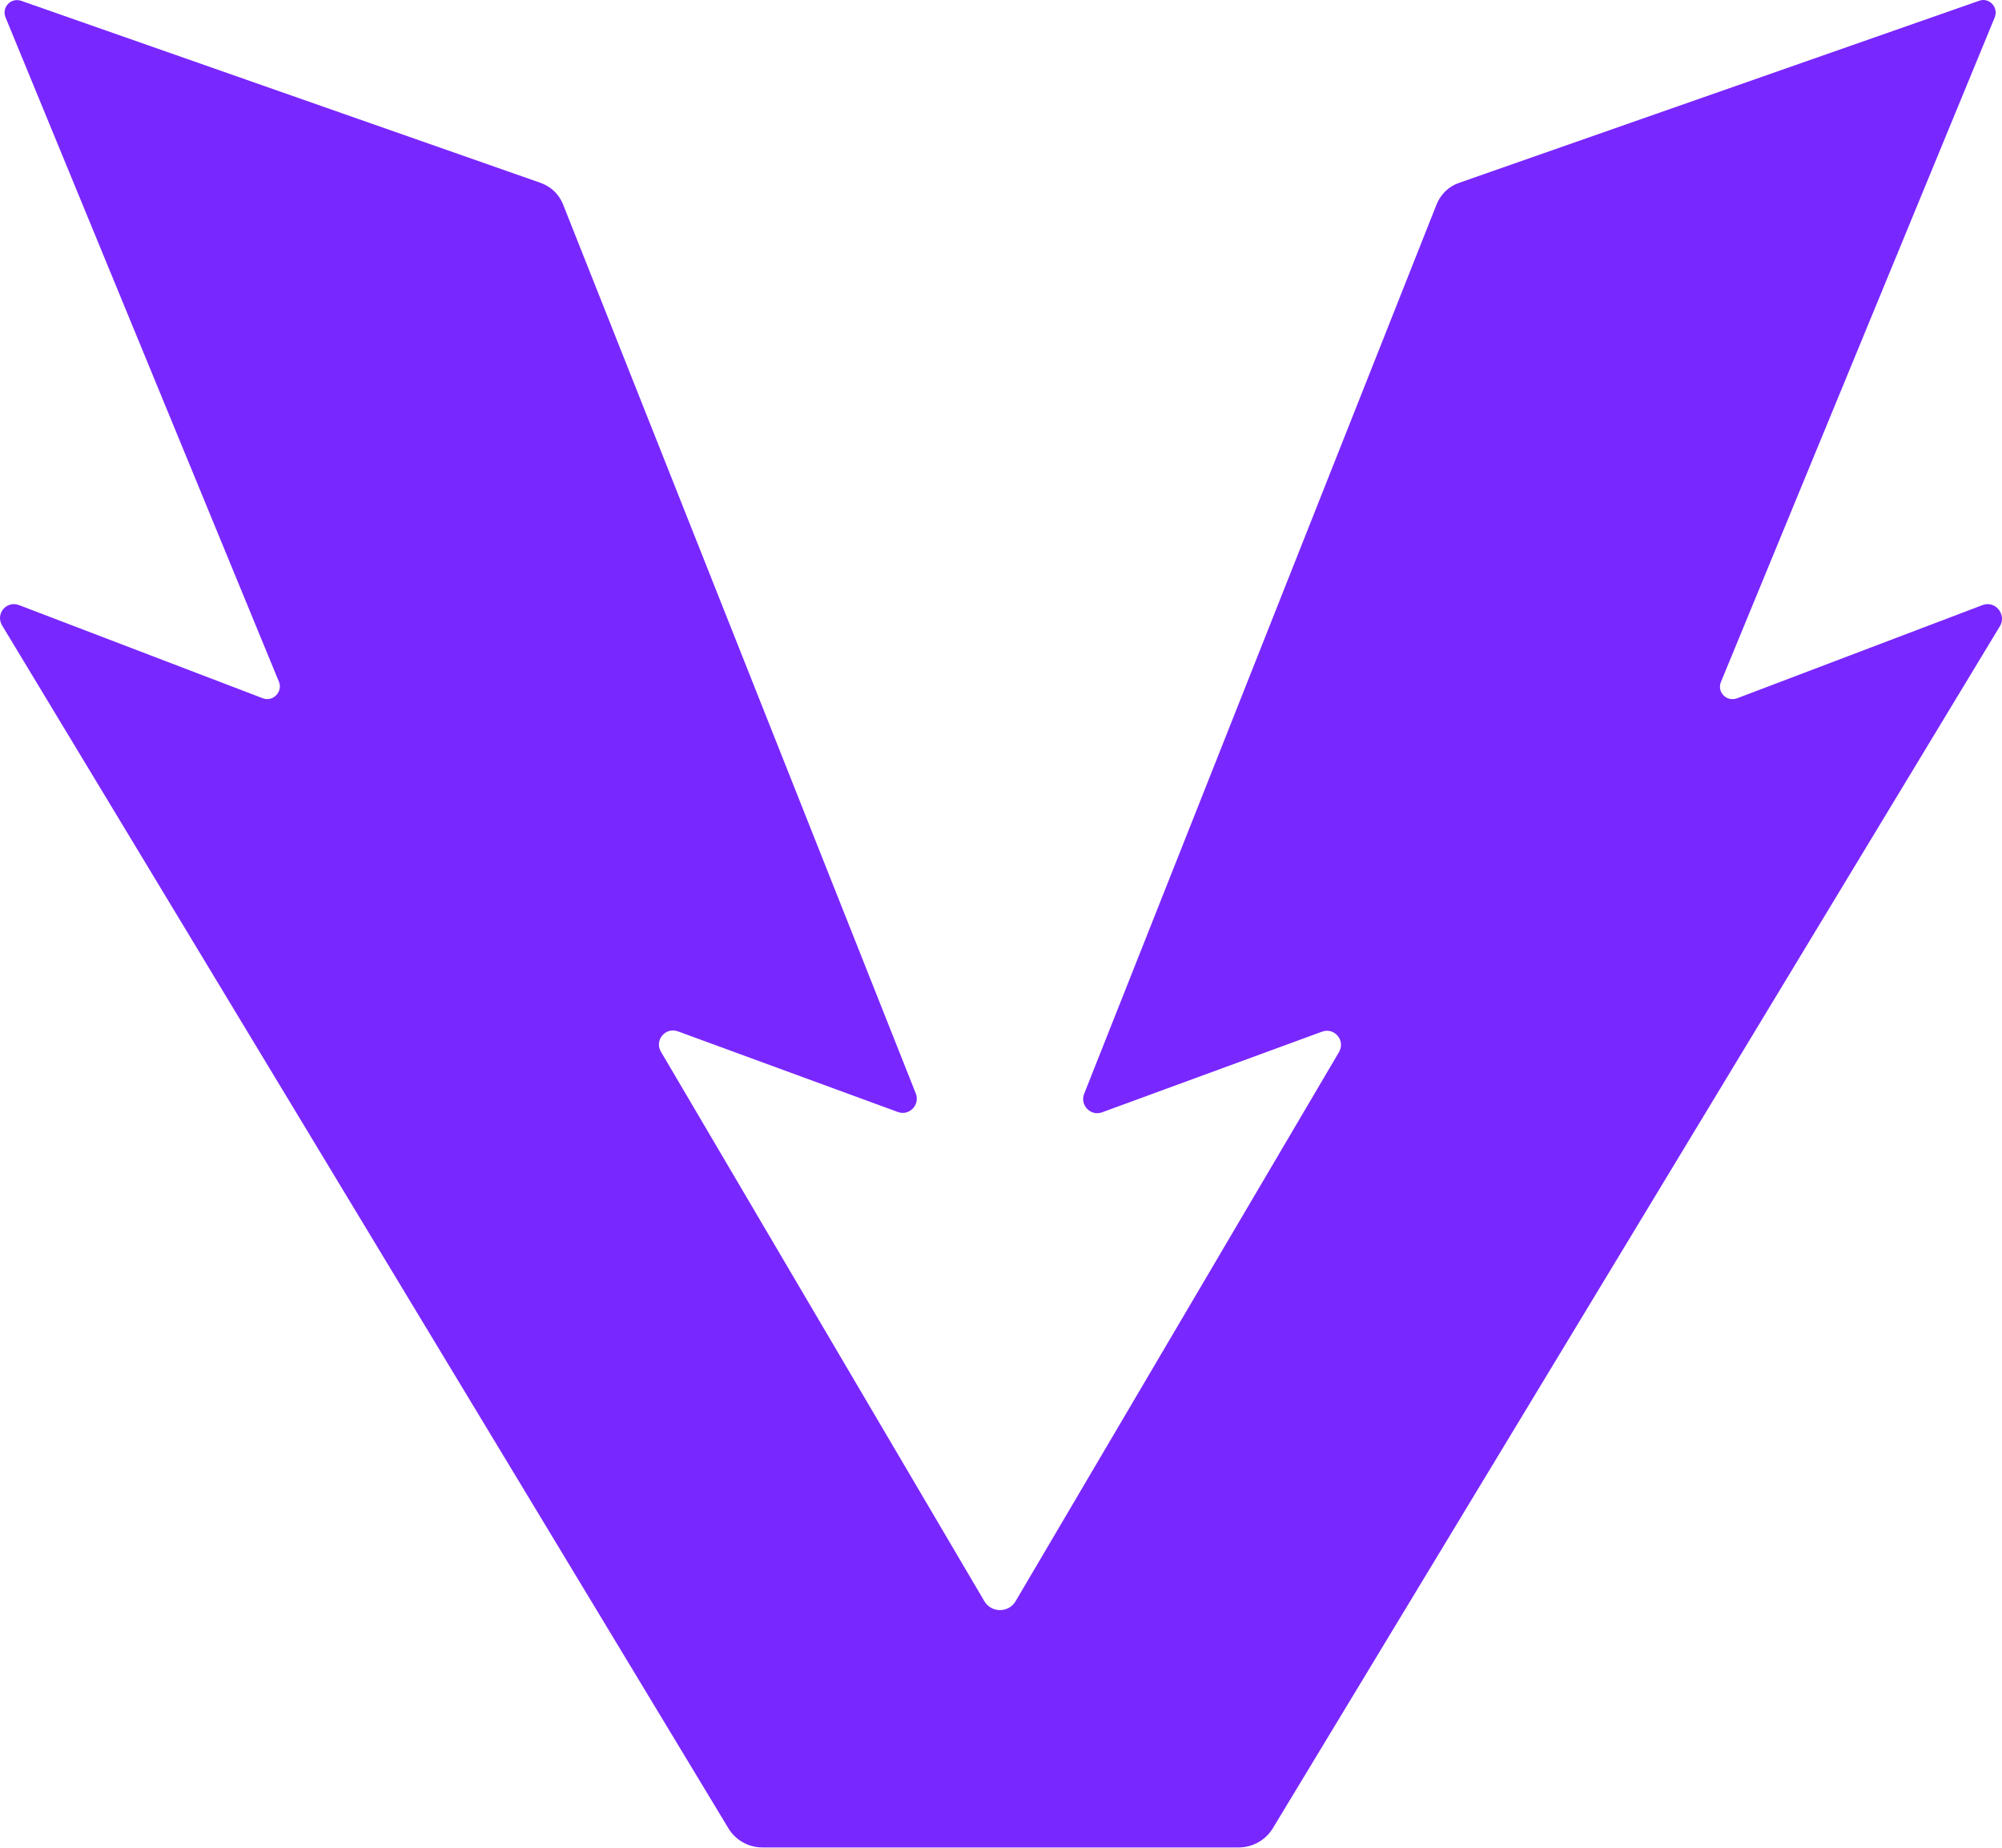 <svg width="560" height="517" viewBox="0 0 560 517" fill="none" xmlns="http://www.w3.org/2000/svg">
<path d="M554.555 169.276L485.867 195.365C482.979 196.415 480.179 193.614 481.404 190.725L557.968 4.861C559.105 2.059 556.393 -0.83 553.593 0.221L408.078 51.174C405.278 52.137 403.003 54.325 401.866 57.127L303.252 306.025C302.027 309.177 305.089 312.329 308.239 311.19L369.84 288.603C373.253 287.377 376.403 291.054 374.565 294.294L284.089 447.94C282.164 451.267 277.264 451.267 275.339 447.94L184.863 294.206C183.025 291.054 186.088 287.29 189.588 288.516L251.189 311.103C254.339 312.241 257.401 309.089 256.176 305.938L157.475 57.127C156.337 54.325 154.15 52.224 151.262 51.174L5.923 0.221C3.035 -0.742 0.41 2.059 1.548 4.861L78.024 190.725C79.161 193.526 76.361 196.415 73.561 195.365L5.31 169.276C1.81 167.962 -1.34 171.727 0.585 174.966L203.763 511.5C205.775 514.826 209.363 516.84 213.301 516.84H346.477C350.328 516.84 354.003 514.826 356.015 511.5L559.543 174.966C561.205 171.727 558.055 167.962 554.555 169.276Z" fill="#7927FF"/>
</svg>

